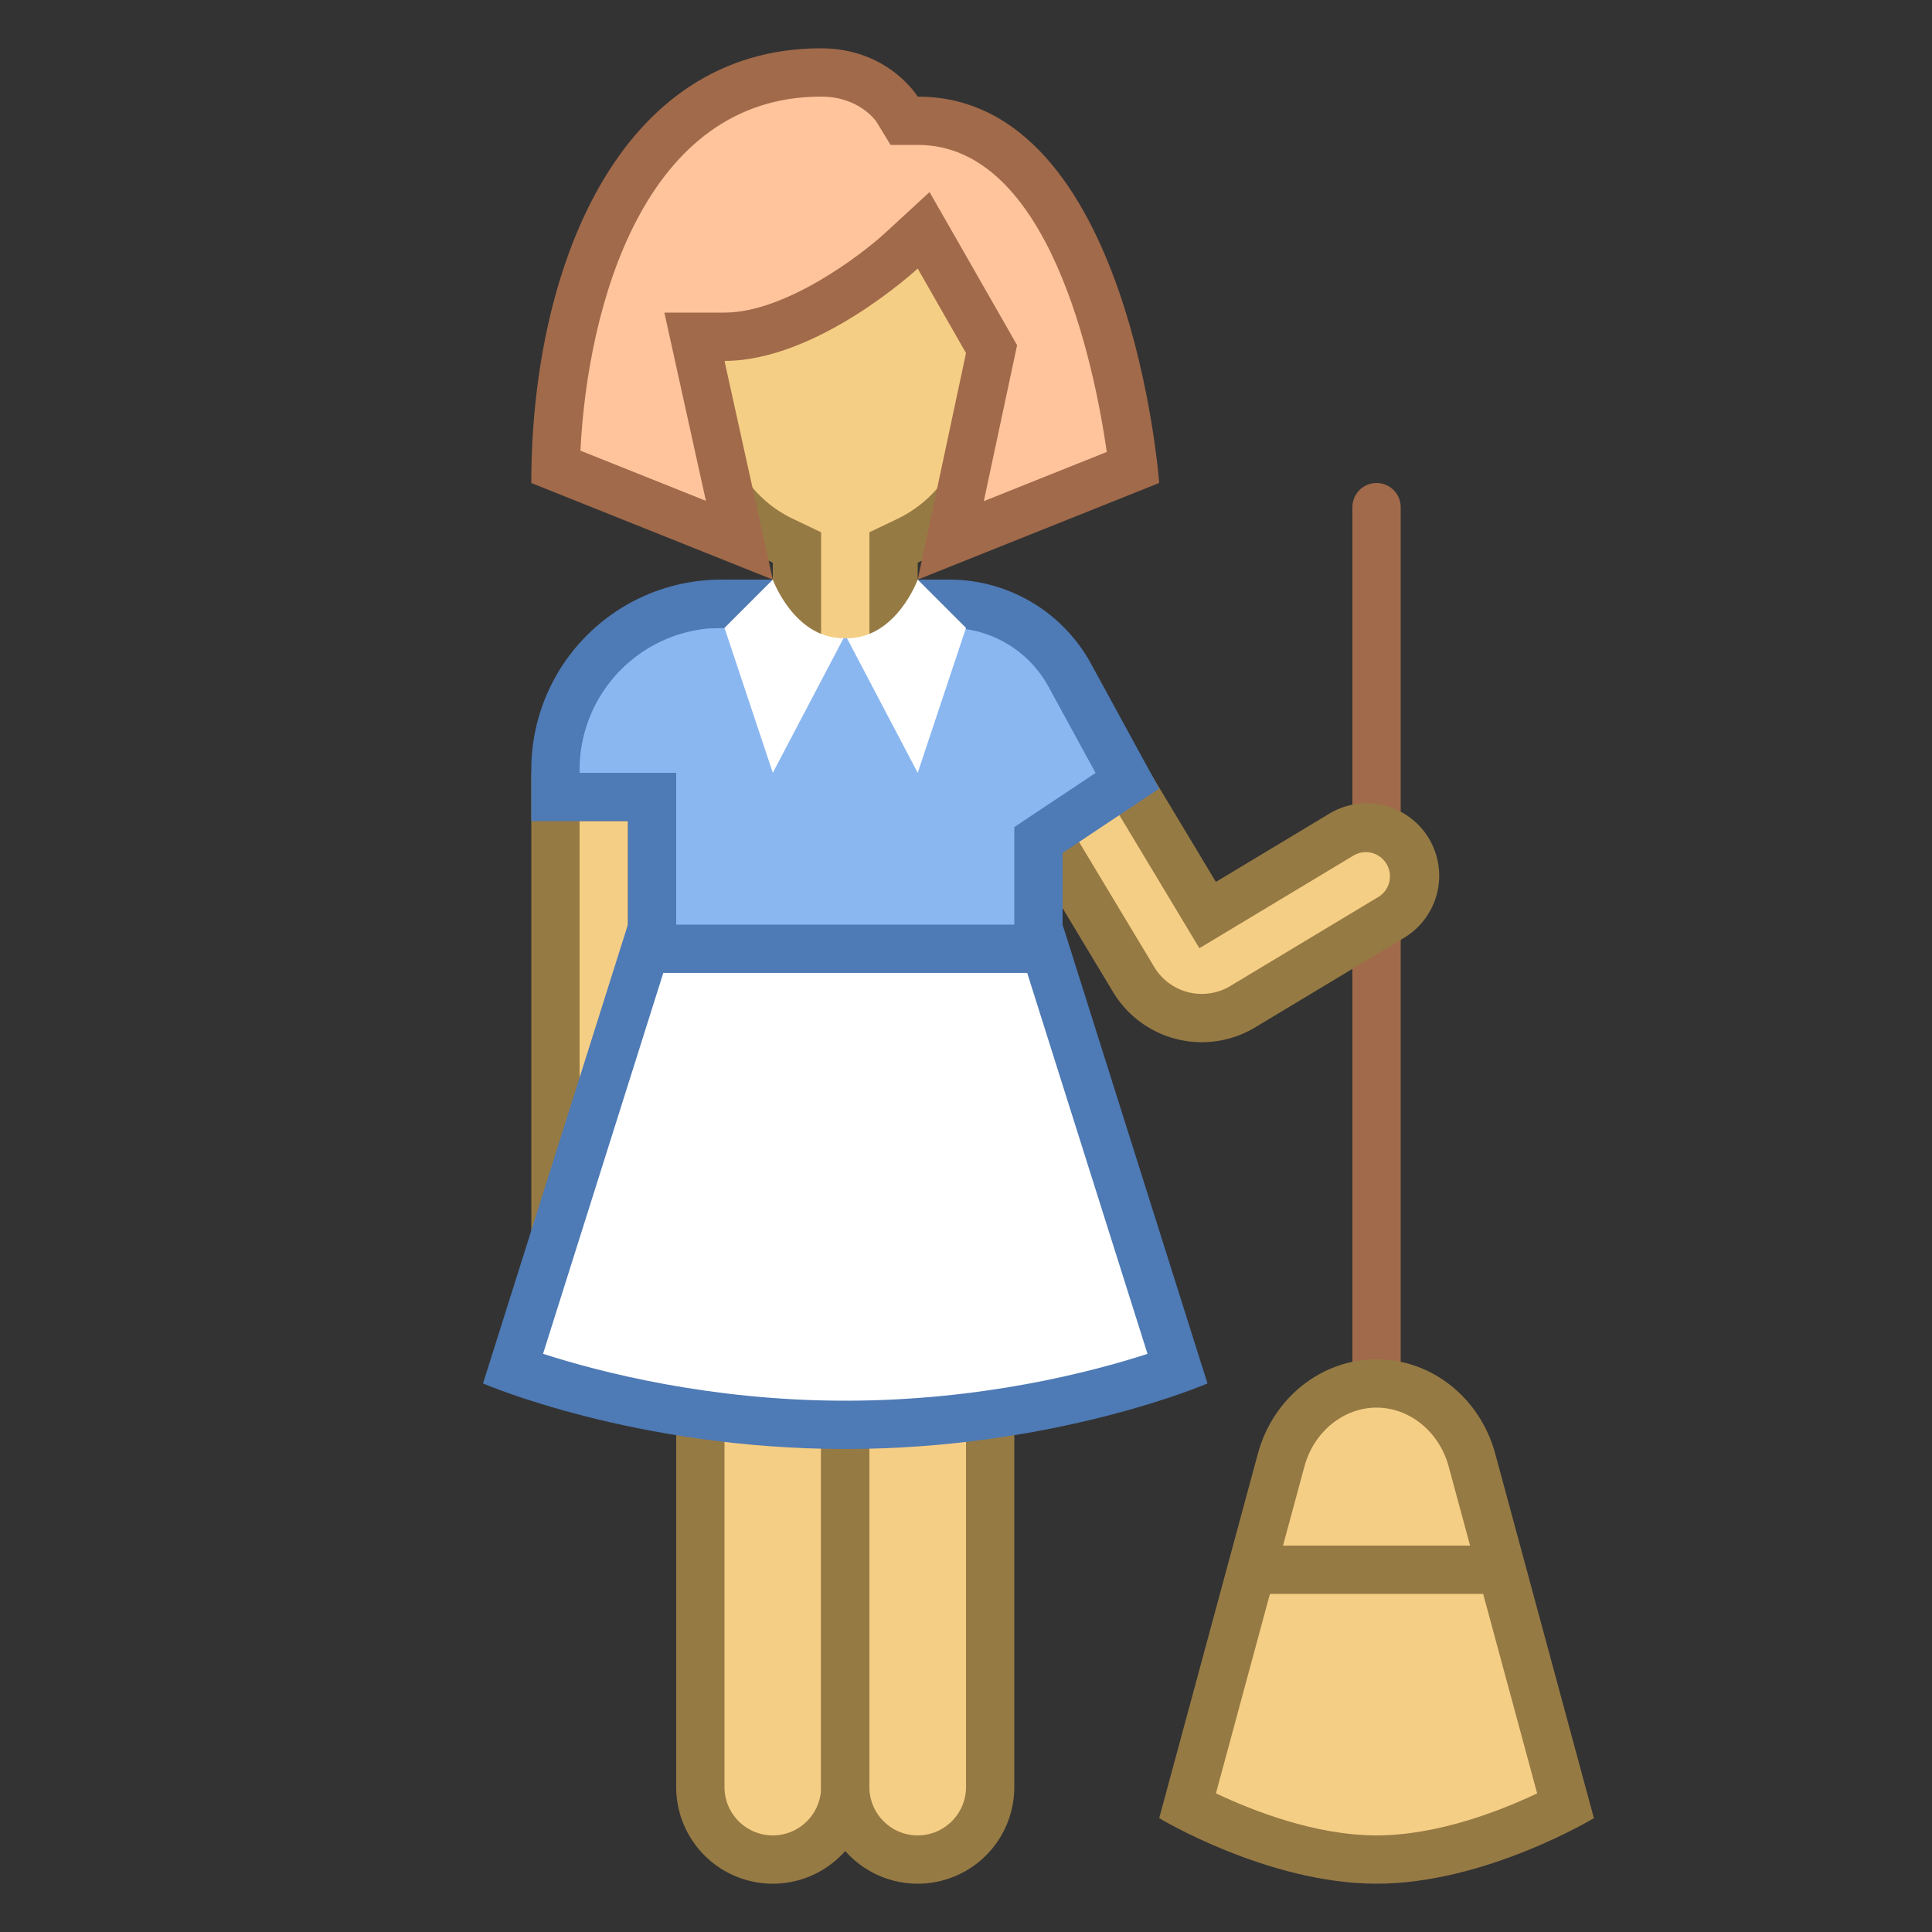 <svg viewBox="0 0 40 40" xmlns="http://www.w3.org/2000/svg"><rect x="0" y="0" width="40" height="40" fill="#333333" stroke="none"/><path fill="#ffc49c" stroke="#a16a4a" stroke-linecap="round" stroke-miterlimit="10" d="M28.5 10.5v20.357"></path><path d="M28.5 38.5c-1.603 0-3.236-.752-3.915-1.105l1.939-7.163c.253-.936 1.065-1.589 1.976-1.589s1.723.653 1.976 1.589l1.939 7.163c-.679.353-2.312 1.105-3.915 1.105z" fill="#f5ce85"></path><path d="M28.5 29.143c.685 0 1.299.501 1.493 1.219l1.832 6.768c-.757.358-2.059.87-3.325.87s-2.568-.512-3.325-.871l1.832-6.768c.194-.717.808-1.218 1.493-1.218m0-1c-1.142 0-2.145.799-2.458 1.957L24 37.643S26.245 39 28.5 39s4.5-1.357 4.5-1.357L30.958 30.1c-.313-1.158-1.316-1.957-2.458-1.957z" fill="#967a44"></path><path fill="none" stroke="#967a44" stroke-miterlimit="10" d="M26 32.5h5"></path><path d="M12.5 27.5a1 1 0 01-1-1v-10h2v10a1 1 0 01-1 1z" fill="#f5ce85"></path><path d="M13 17v9.5a.5.5 0 01-1 0V17h1m1-1h-3v10.5a1.5 1.5 0 003 0V16z" fill="#967a44"></path><path d="M24.885 21.078a1.633 1.633 0 01-1.412-.798l-2.735-4.548 1.714-1.03 2.553 4.244 2.76-1.66a.993.993 0 011.372.341 1 1 0 01-.342 1.372l-3.063 1.843a1.64 1.64 0 01-.847.236z" fill="#f5ce85"></path><path d="M22.28 15.388l2.037 3.387.515.857.857-.515 2.331-1.402a.497.497 0 01.686.171.5.5 0 01-.171.686l-3.064 1.843a1.147 1.147 0 01-1.571-.391l-.441-.733-2.037-3.387.858-.516m.342-1.373l-2.571 1.546 2.552 4.244.441.732a2.143 2.143 0 002.944.733l3.064-1.843a1.5 1.5 0 10-1.547-2.57l-2.331 1.402-2.552-4.244z" fill="#967a44"></path><path d="M16 38.5c-.827 0-1.5-.673-1.5-1.5V26.5h3V37c0 .827-.673 1.5-1.5 1.5z" fill="#f5ce85"></path><path d="M17 27v10c0 .551-.449 1-1 1s-1-.449-1-1V27h2m1-1h-4v11a2 2 0 104 0V26z" fill="#967a44"></path><path d="M19 38.5c-.827 0-1.5-.673-1.5-1.5V26.5h3V37c0 .827-.673 1.5-1.5 1.5z" fill="#f5ce85"></path><path d="M20 27v10c0 .551-.449 1-1 1s-1-.449-1-1V27h2m1-1h-4v11a2 2 0 104 0V26z" fill="#967a44"></path><path d="M13.5 23.5v-7h-2v-.564a3.44 3.44 0 013.307-3.434l4.848-.002a2.84 2.84 0 012.494 1.479l1.193 2.186-1.842 1.227V23.5h-8z" fill="#8bb7f0"></path><path d="M19.655 13c.857 0 1.644.467 2.054 1.219l.974 1.784-1.238.824-.445.297V23h-7v-7h-2v-.065a2.939 2.939 0 012.692-2.925l.327-.006.084-.004h4.552m0-1h-4.617c-.013 0-.025.004-.038.004V12h-.065A3.935 3.935 0 0011 15.935V17h2v7h9v-6.341l2-1.332-1.413-2.588A3.341 3.341 0 0019.655 12z" fill="#4e7ab5"></path><g><path d="M17.5 29.5c-3.297 0-5.901-.805-6.882-1.155l2.748-8.702h8.268l2.748 8.702c-.981.35-3.585 1.155-6.882 1.155z" fill="#fff"></path><path d="M21.267 20.143l2.491 7.887c-1.165.378-3.444.97-6.258.97-2.8 0-5.088-.594-6.257-.971l2.49-7.886h7.534m.733-1h-9l-3 9.5S13.138 30 17.5 30s7.5-1.357 7.5-1.357l-3-9.5z" fill="#4e7ab5"></path></g><g><path d="M17.5 14.5c-.648 0-.912-.291-1-.428v-2.737l-.284-.136A2.974 2.974 0 0114.5 8.5V4.1h6v4.4a2.974 2.974 0 01-1.716 2.699l-.284.136v2.739c-.083.13-.346.426-1 .426z" fill="#f5ce85"></path><path d="M20 4.6v3.9c0 .965-.548 1.826-1.431 2.248L18 11.02v2.859c-.081.058-.232.121-.5.121s-.419-.063-.5-.121V11.02l-.569-.272A2.478 2.478 0 0115 8.5V4.6h5m1-1h-7v4.9a3.49 3.49 0 002 3.15v2.542s.299.808 1.5.808 1.5-.808 1.5-.808V11.65a3.49 3.49 0 002-3.15V3.6z" fill="#967a44"></path></g><g><path d="M20.529 7.229l-1.407-2.462-.462.426c-.02.019-1.944 1.779-3.66 1.779h-.622l.93 4.212-3.804-1.521C11.592 5.545 13.302 1.5 17 1.5c1.076 0 1.556.732 1.575.764l.147.231L19 2.5c3.399 0 4.289 5.673 4.465 7.176l-3.78 1.512.844-3.959z" fill="#ffc49c"></path><path d="M17 2c.772 0 1.12.483 1.146.52l.292.48H19c2.726 0 3.655 4.558 3.915 6.357l-2.546 1.019.609-2.856.08-.373-.189-.331-1-1.75-.624-1.089-.923.85c-.498.457-2.063 1.645-3.322 1.645h-1.245l.268 1.216.592 2.681-2.598-1.039C12.166 6.331 13.337 2 17 2m0-1c-4.216 0-6 4.592-6 9l5 2-1-4.528c1.939 0 4-1.912 4-1.912l1 1.75L19 12l5-2s-.586-8-5-8c0 0-.608-1-2-1z" fill="#a16a4a"></path></g><path fill="#8bb7f0" d="M15.429 13.214H19.5v4.071h-4.071z"></path><path d="M15 13l1-1s.44 1.214 1.464 1.214L16 16l-1-3zM20 13l-1-1s-.44 1.214-1.464 1.214L19 16l1-3z" fill="#fff"></path></svg>